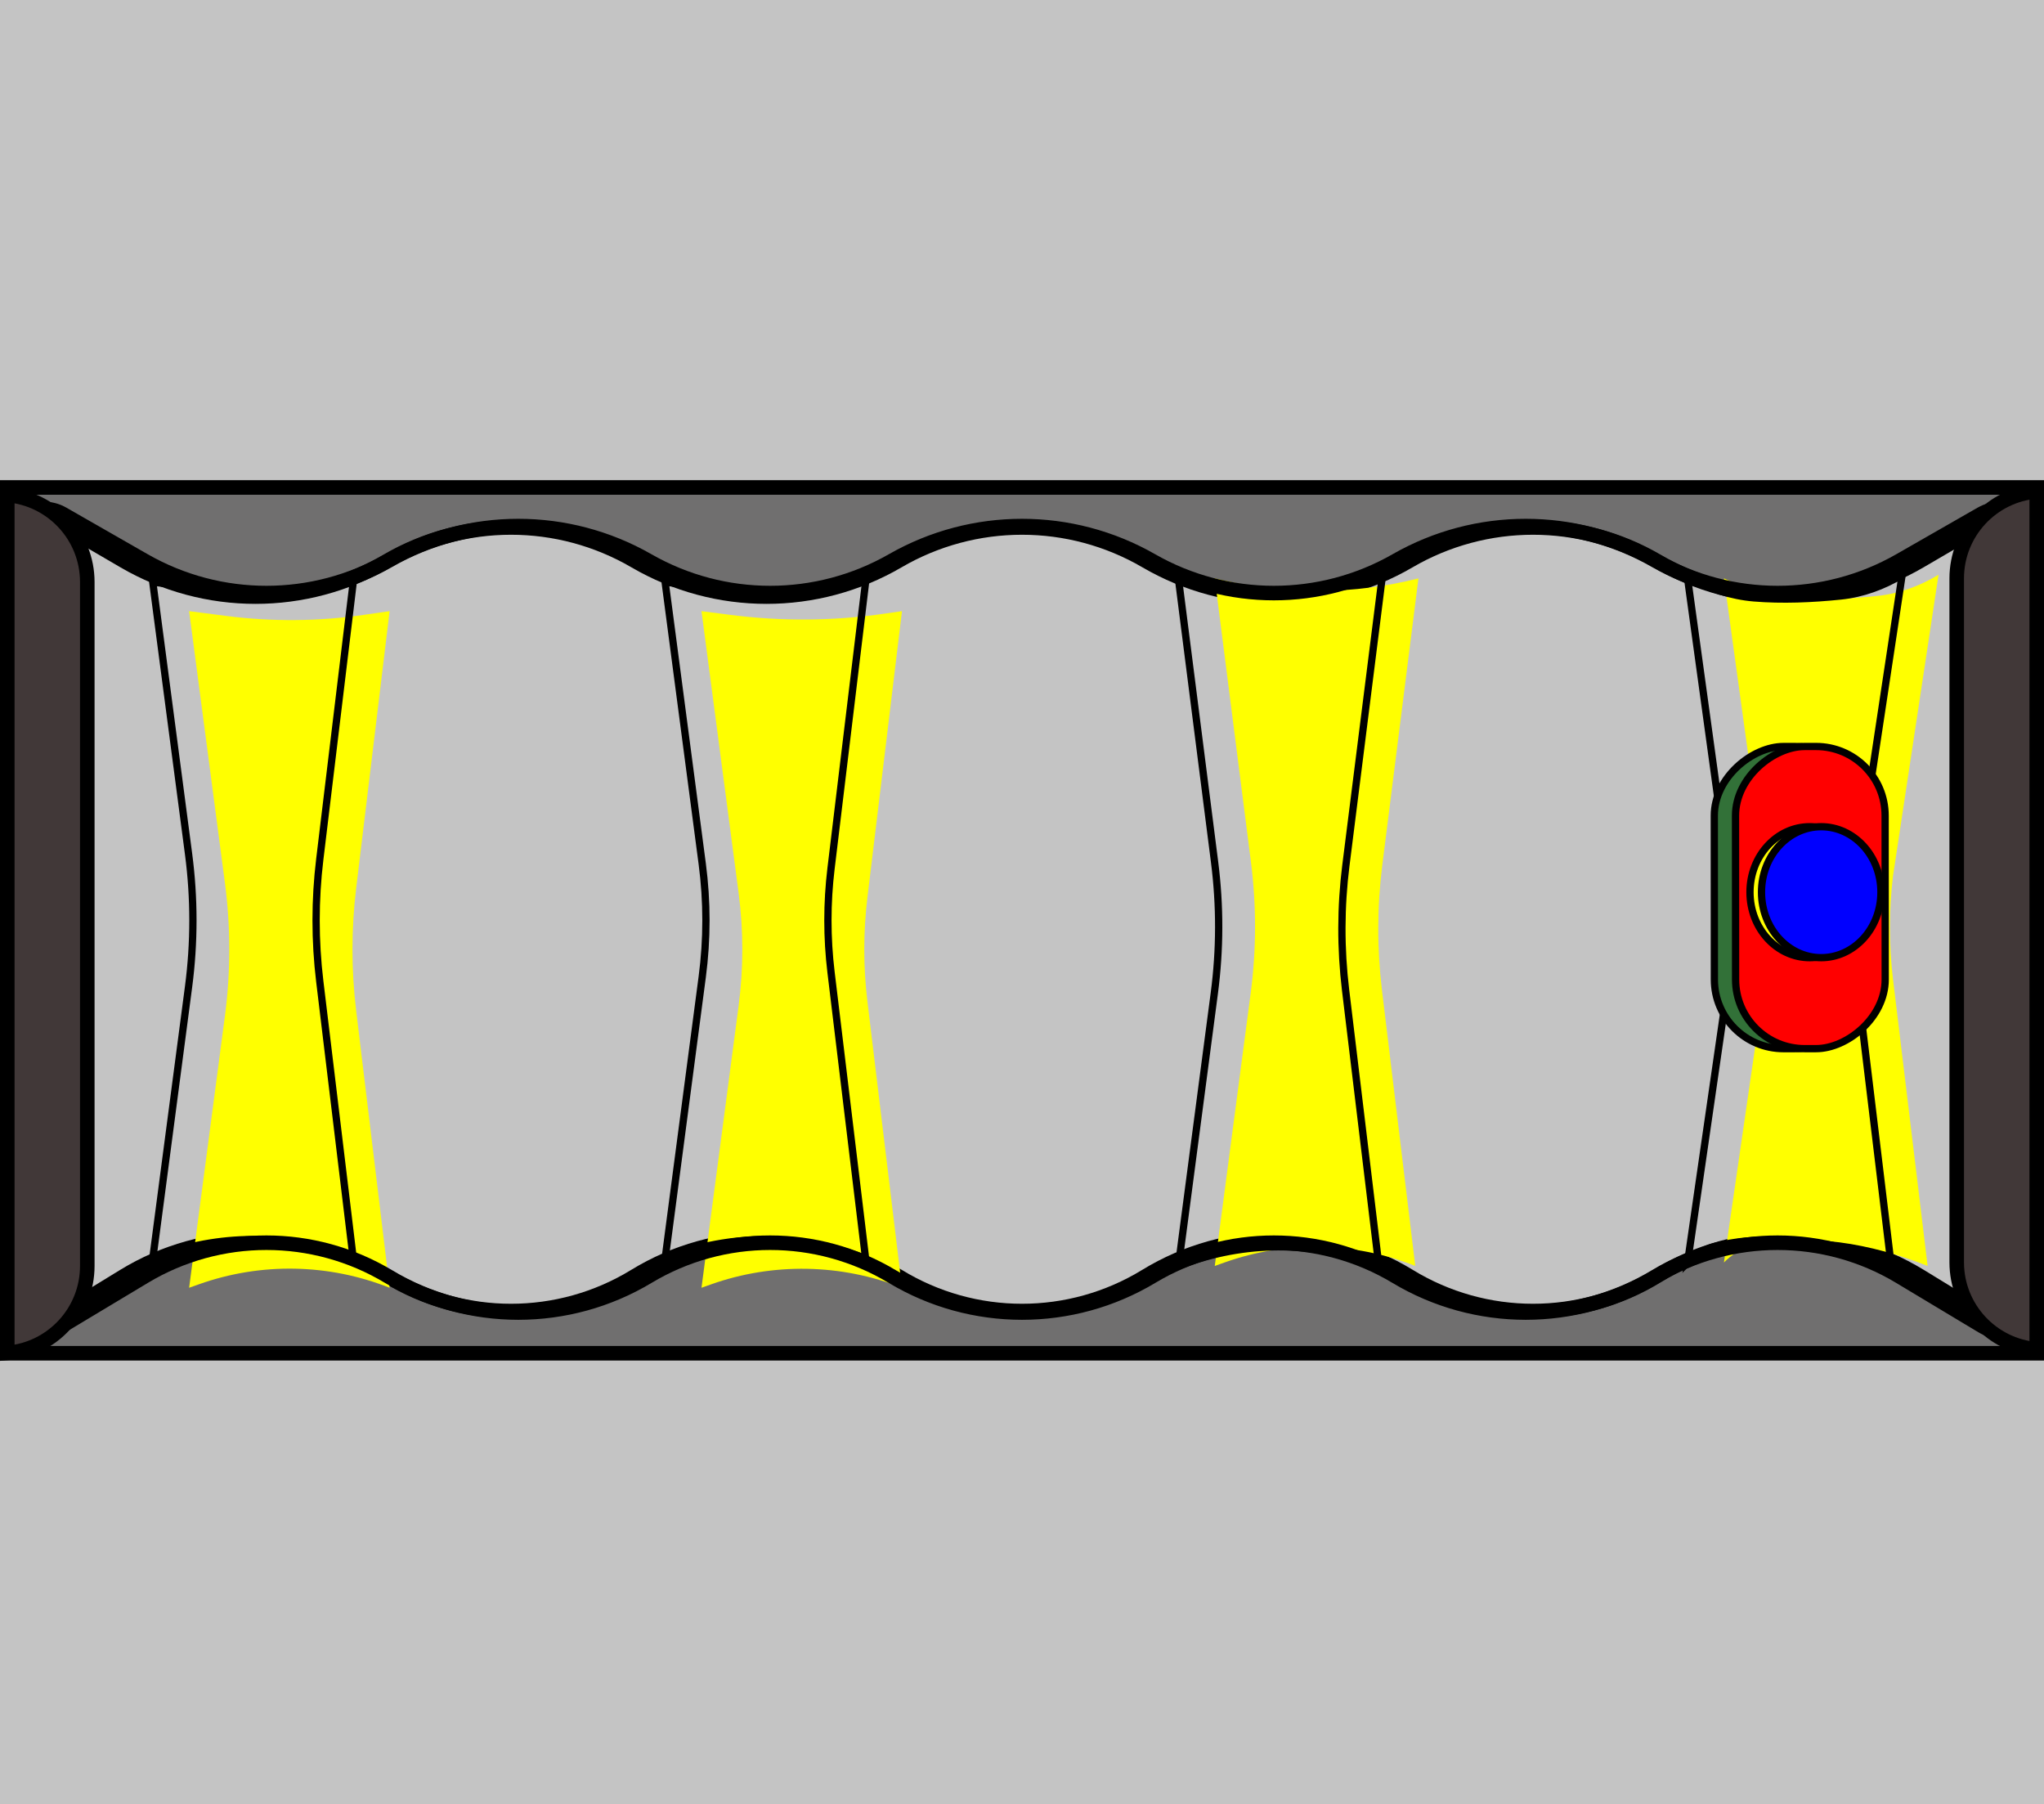 <svg width="281" height="248" viewBox="0 0 281 248" fill="none" xmlns="http://www.w3.org/2000/svg">
<rect x="7.62939e-05" width="281" height="248" fill="#C4C4C4"/>
<rect x="1" y="67" width="279" height="119" fill="#706F6F" stroke="black" stroke-width="2"/>
<path d="M280 73.145V179.902C280 182.228 277.452 183.656 275.468 182.441L263.96 175.397C252.86 168.603 238.89 168.603 227.79 175.397C217.332 181.799 204.168 181.799 193.71 175.397C182.61 168.603 168.64 168.603 157.54 175.397C147.082 181.799 133.918 181.799 123.46 175.397C112.36 168.603 98.39 168.603 87.29 175.397C76.832 181.799 63.668 181.799 53.21 175.397C42.11 168.603 28.14 168.603 17.04 175.397L5.532 182.441C3.548 183.656 1 182.228 1 179.902V78.155C1 73.539 6.007 70.664 9.994 72.99L17.058 77.114C28.222 83.629 42.028 83.629 53.192 77.114C63.732 70.962 76.768 70.962 87.308 77.114C98.472 83.629 112.278 83.629 123.442 77.114C133.982 70.962 147.018 70.962 157.558 77.114C168.722 83.629 182.528 83.629 193.692 77.114C204.232 70.962 217.268 70.962 227.808 77.114C238.972 83.629 252.778 83.629 263.942 77.114L275.333 70.465C277.402 69.258 280 70.75 280 73.145Z" fill="#C4C4C4" stroke="black" stroke-width="2"/>
<g filter="url(#filter0_i)">
<path d="M21 80L26.067 80.654C32.367 81.467 38.749 81.418 45.036 80.51L48.562 80L43.961 118.109C43.288 123.683 43.288 129.318 43.961 134.891L48.562 173V173C40.181 169.67 30.876 169.496 22.377 172.512L21 173L25.921 135.642C26.72 129.574 26.72 123.427 25.921 117.359L21 80Z" fill="#FFFF00"/>
<path d="M91.438 80L95.378 80.509C102.419 81.417 109.57 81.363 116.593 80.348L119 80L114.245 119.382C113.674 124.113 113.674 128.887 114.245 133.618L119 173C110.673 169.691 101.247 169.52 92.782 172.523L91.438 173L96.541 134.257C97.219 129.104 97.219 123.896 96.541 118.744L91.438 80Z" fill="#FFFF00"/>
</g>
<path d="M21 80L26.067 80.654C32.367 81.467 38.749 81.418 45.036 80.51L48.562 80L43.961 118.109C43.288 123.683 43.288 129.318 43.961 134.891L48.562 173V173C40.181 169.67 30.876 169.496 22.377 172.512L21 173L25.921 135.642C26.72 129.574 26.72 123.427 25.921 117.359L21 80Z" stroke="black"/>
<path d="M91.438 80L95.378 80.509C102.419 81.417 109.57 81.363 116.593 80.348L119 80L114.245 119.382C113.674 124.113 113.674 128.887 114.245 133.618L119 173C110.673 169.691 101.247 169.52 92.782 172.523L91.438 173L96.541 134.257C97.219 129.104 97.219 123.896 96.541 118.744L91.438 80Z" stroke="black"/>
<g filter="url(#filter1_i)">
<path d="M162 79.5L163.063 79.747C171.934 81.805 181.168 81.721 190 79.5V79.5L185.029 118.929C184.311 124.622 184.296 130.381 184.984 136.077L189.563 174V174C181.181 170.67 171.876 170.496 163.377 173.512L162 174L166.94 136.499C167.727 130.525 167.739 124.474 166.976 118.497L162 79.5Z" fill="#FFFF00"/>
<path d="M232 79.5V79.5C234.909 80.835 237.954 81.918 241.144 82.177C245.02 82.491 249.081 82.324 253.071 81.913C256.063 81.604 258.921 80.55 261.5 79V79L255.245 120.382C254.674 125.113 254.674 129.887 255.245 134.618L260 174C252.336 170.954 243.501 169.276 235.543 171.371C234.182 171.729 232.987 172.521 232 173.523V173.523L237.541 135.257C238.22 130.104 238.22 124.896 237.541 119.744L232 79.5Z" fill="#FFFF00"/>
</g>
<path d="M162 79.5L163.063 79.747C171.934 81.805 181.168 81.721 190 79.5V79.5L185.029 118.929C184.311 124.622 184.296 130.381 184.984 136.077L189.563 174V174C181.181 170.67 171.876 170.496 163.377 173.512L162 174L166.94 136.499C167.727 130.525 167.739 124.474 166.976 118.497L162 79.5Z" stroke="black"/>
<path d="M232 79.5V79.5C234.909 80.835 237.954 81.918 241.144 82.177C245.02 82.491 249.081 82.324 253.071 81.913C256.063 81.604 258.921 80.55 261.5 79V79L255.245 120.382C254.674 125.113 254.674 129.887 255.245 134.618L260 174C252.336 170.954 243.501 169.276 235.543 171.371C234.182 171.729 232.987 172.521 232 173.523V173.523L237.541 135.257C238.22 130.104 238.22 124.896 237.541 119.744L232 79.5Z" stroke="black"/>
<rect x="256.24" y="102.6" width="41.53" height="20.568" rx="9.5" transform="rotate(89.975 256.24 102.6)" fill="#327138" stroke="black"/>
<rect x="259.155" y="102.599" width="41.53" height="20.568" rx="9.5" transform="rotate(89.975 259.155 102.599)" fill="#FF0000" stroke="black"/>
<path d="M248.793 131.63C244.3 131.632 240.583 127.646 240.581 122.633C240.579 117.621 244.292 113.632 248.785 113.63C253.278 113.628 256.995 117.614 256.997 122.626C257 127.638 253.286 131.628 248.793 131.63Z" fill="#FFFF00" stroke="black"/>
<path d="M250.376 131.629C245.883 131.631 242.166 127.645 242.164 122.633C242.162 117.62 245.875 113.631 250.368 113.629C254.862 113.627 258.579 117.613 258.581 122.625C258.583 127.638 254.87 131.627 250.376 131.629Z" fill="#0000FF" stroke="black"/>
<path d="M280 177.986V75.066C280 71.151 275.769 68.698 272.371 70.643L261.191 77.044C250.773 83.007 237.977 83.007 227.559 77.044C216.526 70.727 202.974 70.727 191.941 77.044C181.523 83.007 168.727 83.007 158.309 77.044C147.276 70.727 133.724 70.727 122.691 77.044C112.273 83.007 99.477 83.007 89.059 77.044C78.026 70.727 64.474 70.727 53.441 77.044C43.023 83.007 30.227 83.007 19.809 77.044L8.629 70.643C5.231 68.698 1 71.151 1 75.066V177.986C1 181.85 5.216 184.236 8.529 182.247L19.827 175.463C30.166 169.256 43.084 169.256 53.423 175.463C64.395 182.051 78.105 182.051 89.077 175.463C99.416 169.256 112.334 169.256 122.673 175.463C133.645 182.051 147.355 182.051 158.327 175.463C168.666 169.256 181.584 169.256 191.923 175.463C202.895 182.051 216.605 182.051 227.577 175.463C237.916 169.256 250.834 169.256 261.173 175.463L272.471 182.247C275.784 184.236 280 181.85 280 177.986Z" stroke="black" stroke-width="2"/>
<path d="M280 67.541V185.459C273.84 184.951 269 179.791 269 173.5V79.5C269 73.209 273.84 68.049 280 67.541Z" fill="#413838" stroke="black" stroke-width="2"/>
<path d="M12 80V174C12 180.291 7.16 185.451 1 185.959V68.041C7.16 68.549 12 73.709 12 80Z" fill="#413838" stroke="black" stroke-width="2"/>
<defs>
<filter id="filter0_i" x="20.398" y="79.412" width="104.2" height="98.364" filterUnits="userSpaceOnUse" color-interpolation-filters="sRGB">
<feFlood flood-opacity="0" result="BackgroundImageFix"/>
<feBlend mode="normal" in="SourceGraphic" in2="BackgroundImageFix" result="shape"/>
<feColorMatrix in="SourceAlpha" type="matrix" values="0 0 0 0 0 0 0 0 0 0 0 0 0 0 0 0 0 0 127 0" result="hardAlpha"/>
<feOffset dx="5" dy="4"/>
<feGaussianBlur stdDeviation="9"/>
<feComposite in2="hardAlpha" operator="arithmetic" k2="-1" k3="1"/>
<feColorMatrix type="matrix" values="0 0 0 0 0 0 0 0 0 0 0 0 0 0 0 0 0 0 0.5 0"/>
<feBlend mode="normal" in2="shape" result="effect1_innerShadow"/>
</filter>
<filter id="filter1_i" x="161.398" y="78.572" width="105.597" height="96.204" filterUnits="userSpaceOnUse" color-interpolation-filters="sRGB">
<feFlood flood-opacity="0" result="BackgroundImageFix"/>
<feBlend mode="normal" in="SourceGraphic" in2="BackgroundImageFix" result="shape"/>
<feColorMatrix in="SourceAlpha" type="matrix" values="0 0 0 0 0 0 0 0 0 0 0 0 0 0 0 0 0 0 127 0" result="hardAlpha"/>
<feOffset dx="5"/>
<feGaussianBlur stdDeviation="9"/>
<feComposite in2="hardAlpha" operator="arithmetic" k2="-1" k3="1"/>
<feColorMatrix type="matrix" values="0 0 0 0 0 0 0 0 0 0 0 0 0 0 0 0 0 0 0.5 0"/>
<feBlend mode="normal" in2="shape" result="effect1_innerShadow"/>
</filter>
</defs>
</svg>
